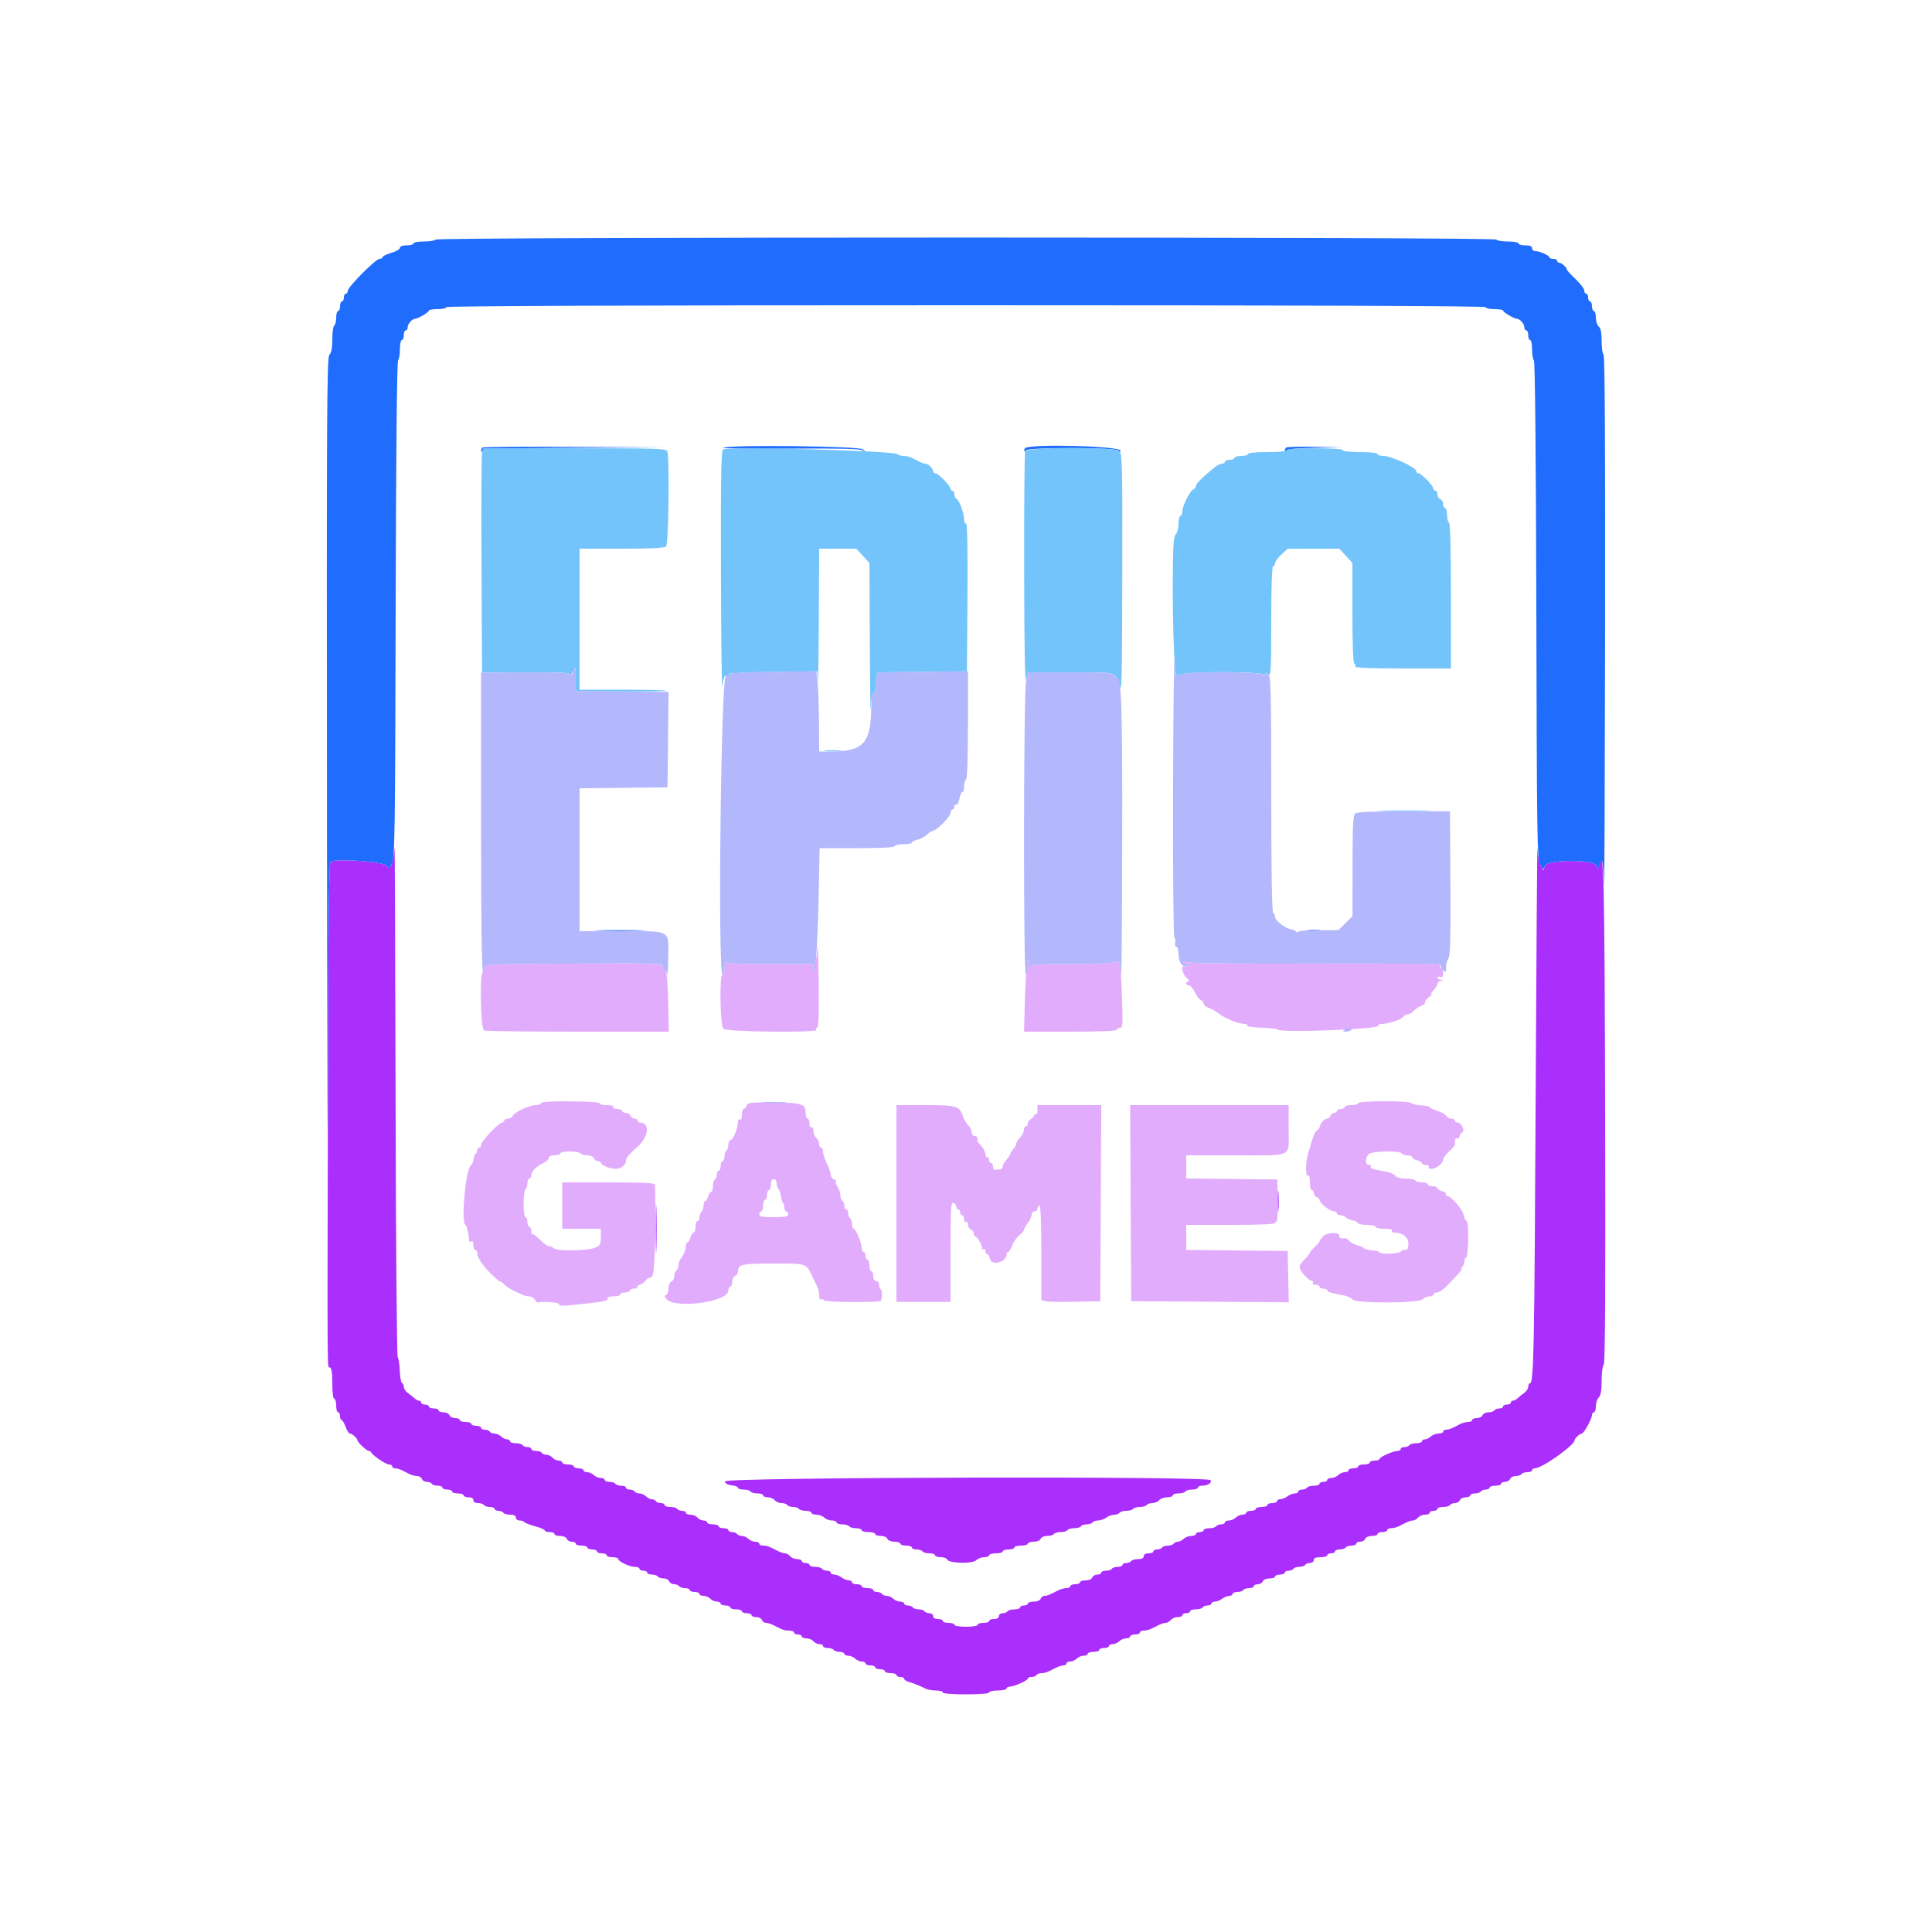 <svg id="svg" version="1.1" xmlns="http://www.w3.org/2000/svg" xmlns:xlink="http://www.w3.org/1999/xlink" width="400" height="400" viewBox="0, 0, 400,400"><g id="svgg"><path id="path0" d="M81.680 175.400 C 81.539 178.323,80.619 180.736,80.187 179.321 C 79.933 178.493,70.684 177.719,68.500 178.343 C 68.105 178.456,67.979 187.909,67.900 223.543 C 67.758 287.598,67.726 282.910,68.300 283.100 C 68.644 283.215,68.800 284.255,68.800 286.433 C 68.800 288.278,68.967 289.600,69.200 289.600 C 69.420 289.600,69.600 290.230,69.600 291.000 C 69.600 291.770,69.780 292.400,70.000 292.400 C 70.220 292.400,70.400 292.760,70.400 293.200 C 70.400 293.640,70.544 294.000,70.720 294.000 C 70.895 294.000,71.267 294.630,71.546 295.400 C 71.824 296.170,72.233 296.800,72.454 296.800 C 72.895 296.800,74.000 297.794,74.000 298.190 C 74.000 298.586,75.927 300.400,76.348 300.400 C 76.560 300.400,76.793 300.542,76.867 300.717 C 77.127 301.334,79.885 303.200,80.538 303.200 C 80.902 303.200,81.200 303.380,81.200 303.600 C 81.200 303.820,81.472 304.000,81.805 304.000 C 82.138 304.000,82.768 304.180,83.205 304.400 C 83.642 304.620,84.358 304.980,84.795 305.200 C 85.232 305.420,85.932 305.600,86.352 305.600 C 86.771 305.600,87.218 305.870,87.345 306.200 C 87.471 306.530,87.930 306.800,88.364 306.800 C 88.798 306.800,89.264 306.980,89.400 307.200 C 89.536 307.420,90.087 307.600,90.624 307.600 C 91.161 307.600,91.600 307.780,91.600 308.000 C 91.600 308.220,92.050 308.400,92.600 308.400 C 93.150 308.400,93.600 308.580,93.600 308.800 C 93.600 309.020,94.140 309.200,94.800 309.200 C 95.460 309.200,96.000 309.380,96.000 309.600 C 96.000 309.820,96.450 310.000,97.000 310.000 C 97.622 310.000,98.000 310.227,98.000 310.600 C 98.000 310.969,98.375 311.200,98.976 311.200 C 99.513 311.200,100.064 311.380,100.200 311.600 C 100.336 311.820,100.887 312.000,101.424 312.000 C 101.961 312.000,102.400 312.180,102.400 312.400 C 102.400 312.620,102.749 312.800,103.176 312.800 C 103.603 312.800,104.064 312.980,104.200 313.200 C 104.336 313.420,104.977 313.600,105.624 313.600 C 106.403 313.600,106.800 313.803,106.800 314.200 C 106.800 314.530,107.149 314.800,107.576 314.800 C 108.003 314.800,108.442 314.944,108.551 315.121 C 108.660 315.297,109.661 315.690,110.775 315.993 C 111.889 316.296,112.800 316.692,112.800 316.872 C 112.800 317.053,113.250 317.200,113.800 317.200 C 114.350 317.200,114.800 317.380,114.800 317.600 C 114.800 317.820,115.321 318.000,115.957 318.000 C 116.617 318.000,117.213 318.258,117.345 318.600 C 117.471 318.930,117.941 319.200,118.387 319.200 C 118.834 319.200,119.200 319.380,119.200 319.600 C 119.200 319.820,119.740 320.000,120.400 320.000 C 121.060 320.000,121.600 320.180,121.600 320.400 C 121.600 320.620,122.050 320.800,122.600 320.800 C 123.150 320.800,123.600 320.980,123.600 321.200 C 123.600 321.420,124.050 321.600,124.600 321.600 C 125.150 321.600,125.600 321.780,125.600 322.000 C 125.600 322.220,126.140 322.400,126.800 322.400 C 127.460 322.400,128.000 322.567,128.000 322.771 C 128.000 323.297,130.344 324.400,131.461 324.400 C 131.978 324.400,132.400 324.580,132.400 324.800 C 132.400 325.020,132.760 325.200,133.200 325.200 C 133.640 325.200,134.000 325.380,134.000 325.600 C 134.000 325.820,134.439 326.000,134.976 326.000 C 135.513 326.000,136.064 326.180,136.200 326.400 C 136.336 326.620,136.867 326.800,137.381 326.800 C 137.894 326.800,138.418 327.070,138.545 327.400 C 138.671 327.730,139.130 328.000,139.564 328.000 C 139.998 328.000,140.464 328.180,140.600 328.400 C 140.736 328.620,141.287 328.800,141.824 328.800 C 142.361 328.800,142.800 328.980,142.800 329.200 C 142.800 329.420,143.250 329.600,143.800 329.600 C 144.350 329.600,144.800 329.780,144.800 330.000 C 144.800 330.220,145.173 330.400,145.629 330.400 C 146.084 330.400,146.727 330.670,147.057 331.000 C 147.387 331.330,148.004 331.600,148.429 331.600 C 148.853 331.600,149.200 331.780,149.200 332.000 C 149.200 332.220,149.650 332.400,150.200 332.400 C 150.750 332.400,151.200 332.580,151.200 332.800 C 151.200 333.020,151.740 333.200,152.400 333.200 C 153.060 333.200,153.600 333.380,153.600 333.600 C 153.600 333.820,154.050 334.000,154.600 334.000 C 155.150 334.000,155.600 334.180,155.600 334.400 C 155.600 334.620,156.031 334.800,156.557 334.800 C 157.084 334.800,157.618 335.070,157.745 335.400 C 157.871 335.730,158.253 336.000,158.593 336.000 C 158.933 336.000,159.613 336.208,160.105 336.462 C 162.062 337.474,162.426 337.600,163.395 337.600 C 163.948 337.600,164.400 337.780,164.400 338.000 C 164.400 338.220,164.760 338.400,165.200 338.400 C 165.640 338.400,166.000 338.580,166.000 338.800 C 166.000 339.020,166.428 339.200,166.951 339.200 C 167.474 339.200,168.126 339.470,168.400 339.800 C 168.674 340.130,169.236 340.400,169.649 340.400 C 170.062 340.400,170.400 340.580,170.400 340.800 C 170.400 341.020,170.839 341.200,171.376 341.200 C 171.913 341.200,172.464 341.380,172.600 341.600 C 172.736 341.820,173.287 342.000,173.824 342.000 C 174.361 342.000,174.800 342.180,174.800 342.400 C 174.800 342.620,175.173 342.800,175.629 342.800 C 176.084 342.800,176.727 343.070,177.057 343.400 C 177.387 343.730,178.004 344.000,178.429 344.000 C 178.853 344.000,179.200 344.180,179.200 344.400 C 179.200 344.620,179.650 344.800,180.200 344.800 C 180.750 344.800,181.200 344.980,181.200 345.200 C 181.200 345.420,181.650 345.600,182.200 345.600 C 182.750 345.600,183.200 345.780,183.200 346.000 C 183.200 346.220,183.740 346.400,184.400 346.400 C 185.060 346.400,185.600 346.580,185.600 346.800 C 185.600 347.020,185.960 347.200,186.400 347.200 C 186.840 347.200,187.200 347.368,187.200 347.573 C 187.200 347.778,187.605 348.060,188.100 348.198 C 189.066 348.469,190.572 349.076,191.695 349.647 C 192.077 349.841,193.022 350.000,193.795 350.000 C 194.568 350.000,195.200 350.180,195.200 350.400 C 195.200 350.644,197.067 350.800,200.000 350.800 C 202.933 350.800,204.800 350.644,204.800 350.400 C 204.800 350.180,205.610 350.000,206.600 350.000 C 207.590 350.000,208.400 349.820,208.400 349.600 C 208.400 349.380,208.700 349.200,209.066 349.200 C 209.964 349.200,212.800 347.927,212.800 347.523 C 212.800 347.345,213.149 347.200,213.576 347.200 C 214.003 347.200,214.464 347.020,214.600 346.800 C 214.736 346.580,215.199 346.400,215.629 346.400 C 216.384 346.400,216.774 346.256,218.695 345.262 C 219.187 345.008,219.862 344.800,220.195 344.800 C 220.528 344.800,220.800 344.620,220.800 344.400 C 220.800 344.180,221.147 344.000,221.571 344.000 C 221.996 344.000,222.613 343.730,222.943 343.400 C 223.273 343.070,223.916 342.800,224.371 342.800 C 224.827 342.800,225.200 342.620,225.200 342.400 C 225.200 342.180,225.740 342.000,226.400 342.000 C 227.060 342.000,227.600 341.820,227.600 341.600 C 227.600 341.380,228.050 341.200,228.600 341.200 C 229.150 341.200,229.600 341.020,229.600 340.800 C 229.600 340.580,229.947 340.400,230.371 340.400 C 230.796 340.400,231.413 340.130,231.743 339.800 C 232.073 339.470,232.716 339.200,233.171 339.200 C 233.627 339.200,234.000 339.020,234.000 338.800 C 234.000 338.580,234.450 338.400,235.000 338.400 C 235.550 338.400,236.000 338.220,236.000 338.000 C 236.000 337.780,236.362 337.600,236.805 337.600 C 237.248 337.600,237.968 337.420,238.405 337.200 C 238.842 336.980,239.558 336.620,239.995 336.400 C 240.432 336.180,241.040 336.000,241.346 336.000 C 241.652 336.000,242.126 335.730,242.400 335.400 C 242.674 335.070,243.326 334.800,243.849 334.800 C 244.372 334.800,244.800 334.620,244.800 334.400 C 244.800 334.180,245.160 334.000,245.600 334.000 C 246.040 334.000,246.400 333.820,246.400 333.600 C 246.400 333.380,246.929 333.200,247.576 333.200 C 248.223 333.200,248.864 333.020,249.000 332.800 C 249.136 332.580,249.597 332.400,250.024 332.400 C 250.451 332.400,250.800 332.220,250.800 332.000 C 250.800 331.780,251.126 331.600,251.524 331.600 C 251.921 331.600,252.596 331.336,253.024 331.013 C 253.451 330.690,254.115 330.420,254.500 330.413 C 254.885 330.406,255.200 330.220,255.200 330.000 C 255.200 329.780,255.639 329.600,256.176 329.600 C 256.713 329.600,257.264 329.420,257.400 329.200 C 257.536 328.980,258.087 328.800,258.624 328.800 C 259.161 328.800,259.600 328.620,259.600 328.400 C 259.600 328.180,259.966 328.000,260.413 328.000 C 260.859 328.000,261.329 327.730,261.455 327.400 C 261.587 327.058,262.183 326.800,262.843 326.800 C 263.479 326.800,264.000 326.620,264.000 326.400 C 264.000 326.180,264.450 326.000,265.000 326.000 C 265.550 326.000,266.000 325.820,266.000 325.600 C 266.000 325.380,266.349 325.200,266.776 325.200 C 267.203 325.200,267.664 325.020,267.800 324.800 C 267.936 324.580,268.476 324.400,269.000 324.400 C 269.524 324.400,270.064 324.220,270.200 324.000 C 270.336 323.780,270.797 323.600,271.224 323.600 C 271.651 323.600,272.000 323.330,272.000 323.000 C 272.000 322.581,272.422 322.400,273.400 322.400 C 274.170 322.400,274.800 322.220,274.800 322.000 C 274.800 321.780,275.160 321.600,275.600 321.600 C 276.040 321.600,276.400 321.420,276.400 321.200 C 276.400 320.980,276.839 320.800,277.376 320.800 C 277.913 320.800,278.464 320.620,278.600 320.400 C 278.736 320.180,279.287 320.000,279.824 320.000 C 280.361 320.000,280.800 319.820,280.800 319.600 C 280.800 319.380,281.166 319.200,281.613 319.200 C 282.059 319.200,282.529 318.930,282.655 318.600 C 282.787 318.258,283.383 318.000,284.043 318.000 C 284.679 318.000,285.200 317.820,285.200 317.600 C 285.200 317.380,285.650 317.200,286.200 317.200 C 286.750 317.200,287.200 317.020,287.200 316.800 C 287.200 316.580,287.562 316.400,288.005 316.400 C 288.448 316.400,289.168 316.220,289.605 316.000 C 290.042 315.780,290.758 315.420,291.195 315.200 C 291.632 314.980,292.240 314.800,292.546 314.800 C 292.852 314.800,293.326 314.530,293.600 314.200 C 293.874 313.870,294.526 313.600,295.049 313.600 C 295.572 313.600,296.000 313.420,296.000 313.200 C 296.000 312.980,296.360 312.800,296.800 312.800 C 297.240 312.800,297.600 312.620,297.600 312.400 C 297.600 312.180,298.129 312.000,298.776 312.000 C 299.423 312.000,300.064 311.820,300.200 311.600 C 300.336 311.380,300.802 311.200,301.236 311.200 C 301.670 311.200,302.129 310.930,302.255 310.600 C 302.382 310.270,302.916 310.000,303.443 310.000 C 303.969 310.000,304.400 309.820,304.400 309.600 C 304.400 309.380,304.839 309.200,305.376 309.200 C 305.913 309.200,306.464 309.020,306.600 308.800 C 306.736 308.580,307.197 308.400,307.624 308.400 C 308.051 308.400,308.400 308.220,308.400 308.000 C 308.400 307.780,308.940 307.600,309.600 307.600 C 310.260 307.600,310.800 307.420,310.800 307.200 C 310.800 306.980,311.166 306.800,311.613 306.800 C 312.059 306.800,312.529 306.530,312.655 306.200 C 312.782 305.870,313.306 305.600,313.819 305.600 C 314.333 305.600,314.864 305.420,315.000 305.200 C 315.136 304.980,315.687 304.800,316.224 304.800 C 316.761 304.800,317.200 304.620,317.200 304.400 C 317.200 304.180,317.465 304.000,317.788 304.000 C 319.239 304.000,326.000 299.216,326.000 298.190 C 326.000 297.816,327.094 296.800,327.497 296.800 C 327.928 296.800,329.600 293.748,329.600 292.962 C 329.600 292.653,329.780 292.400,330.000 292.400 C 330.220 292.400,330.400 291.847,330.400 291.171 C 330.400 290.496,330.670 289.673,331.000 289.343 C 331.423 288.920,331.600 287.888,331.600 285.851 C 331.600 284.261,331.793 282.767,332.029 282.531 C 332.332 282.228,332.420 266.887,332.329 230.551 C 332.207 181.950,332.047 174.946,331.152 179.000 C 330.901 180.134,330.871 180.150,330.597 179.300 C 330.144 177.895,320.237 177.895,319.838 179.300 L 319.583 180.200 319.006 179.200 C 318.688 178.650,318.378 177.030,318.317 175.600 C 318.256 174.170,318.087 197.300,317.942 227.000 C 317.687 279.262,317.546 286.400,316.766 286.400 C 316.565 286.400,316.400 286.720,316.400 287.112 C 316.400 287.503,316.018 288.088,315.551 288.412 C 315.084 288.735,314.467 289.225,314.180 289.500 C 313.892 289.775,313.464 290.000,313.229 290.000 C 312.993 290.000,312.800 290.180,312.800 290.400 C 312.800 290.620,312.440 290.800,312.000 290.800 C 311.560 290.800,311.200 290.980,311.200 291.200 C 311.200 291.420,310.851 291.600,310.424 291.600 C 309.997 291.600,309.536 291.780,309.400 292.000 C 309.264 292.220,308.708 292.400,308.164 292.400 C 307.620 292.400,307.071 292.670,306.945 293.000 C 306.818 293.330,306.284 293.600,305.757 293.600 C 305.231 293.600,304.800 293.780,304.800 294.000 C 304.800 294.220,304.438 294.400,303.995 294.400 C 303.552 294.400,302.832 294.580,302.395 294.800 C 301.958 295.020,301.242 295.380,300.805 295.600 C 300.368 295.820,299.738 296.000,299.405 296.000 C 299.072 296.000,298.800 296.180,298.800 296.400 C 298.800 296.620,298.363 296.800,297.829 296.800 C 297.294 296.800,296.587 297.070,296.257 297.400 C 295.927 297.730,295.374 298.000,295.029 298.000 C 294.683 298.000,294.400 298.180,294.400 298.400 C 294.400 298.620,293.871 298.800,293.224 298.800 C 292.577 298.800,291.936 298.980,291.800 299.200 C 291.664 299.420,291.203 299.600,290.776 299.600 C 290.349 299.600,290.000 299.780,290.000 300.000 C 290.000 300.220,289.700 300.400,289.334 300.400 C 288.436 300.400,285.600 301.673,285.600 302.077 C 285.600 302.255,285.150 302.400,284.600 302.400 C 284.050 302.400,283.600 302.580,283.600 302.800 C 283.600 303.020,283.060 303.200,282.400 303.200 C 281.740 303.200,281.200 303.380,281.200 303.600 C 281.200 303.820,280.750 304.000,280.200 304.000 C 279.650 304.000,279.200 304.180,279.200 304.400 C 279.200 304.620,278.853 304.800,278.429 304.800 C 278.004 304.800,277.387 305.070,277.057 305.400 C 276.727 305.730,276.084 306.000,275.629 306.000 C 275.173 306.000,274.800 306.180,274.800 306.400 C 274.800 306.620,274.440 306.800,274.000 306.800 C 273.560 306.800,273.200 306.980,273.200 307.200 C 273.200 307.420,272.671 307.600,272.024 307.600 C 271.377 307.600,270.736 307.780,270.600 308.000 C 270.464 308.220,270.003 308.400,269.576 308.400 C 269.149 308.400,268.800 308.580,268.800 308.800 C 268.800 309.020,268.474 309.200,268.076 309.200 C 267.679 309.200,267.004 309.464,266.576 309.787 C 266.149 310.110,265.485 310.380,265.100 310.387 C 264.715 310.394,264.400 310.580,264.400 310.800 C 264.400 311.020,263.950 311.200,263.400 311.200 C 262.850 311.200,262.400 311.380,262.400 311.600 C 262.400 311.820,261.860 312.000,261.200 312.000 C 260.540 312.000,260.000 312.180,260.000 312.400 C 260.000 312.620,259.550 312.800,259.000 312.800 C 258.450 312.800,258.000 312.980,258.000 313.200 C 258.000 313.420,257.653 313.600,257.229 313.600 C 256.804 313.600,256.187 313.870,255.857 314.200 C 255.527 314.530,254.884 314.800,254.429 314.800 C 253.973 314.800,253.600 314.980,253.600 315.200 C 253.600 315.420,253.251 315.600,252.824 315.600 C 252.397 315.600,251.936 315.780,251.800 316.000 C 251.664 316.220,251.023 316.400,250.376 316.400 C 249.729 316.400,249.200 316.580,249.200 316.800 C 249.200 317.020,248.840 317.200,248.400 317.200 C 247.960 317.200,247.600 317.380,247.600 317.600 C 247.600 317.820,247.163 318.000,246.629 318.000 C 246.094 318.000,245.387 318.270,245.057 318.600 C 244.727 318.930,244.185 319.200,243.852 319.200 C 243.519 319.200,243.136 319.380,243.000 319.600 C 242.864 319.820,242.324 320.000,241.800 320.000 C 241.276 320.000,240.736 320.180,240.600 320.400 C 240.464 320.620,240.003 320.800,239.576 320.800 C 239.149 320.800,238.800 320.980,238.800 321.200 C 238.800 321.420,238.350 321.600,237.800 321.600 C 237.178 321.600,236.800 321.827,236.800 322.200 C 236.800 322.597,236.403 322.800,235.624 322.800 C 234.977 322.800,234.336 322.980,234.200 323.200 C 234.064 323.420,233.603 323.600,233.176 323.600 C 232.749 323.600,232.400 323.780,232.400 324.000 C 232.400 324.220,231.961 324.400,231.424 324.400 C 230.887 324.400,230.336 324.580,230.200 324.800 C 230.064 325.020,229.513 325.200,228.976 325.200 C 228.439 325.200,228.000 325.380,228.000 325.600 C 228.000 325.820,227.634 326.000,227.187 326.000 C 226.741 326.000,226.271 326.270,226.145 326.600 C 226.013 326.942,225.417 327.200,224.757 327.200 C 224.121 327.200,223.600 327.380,223.600 327.600 C 223.600 327.820,223.150 328.000,222.600 328.000 C 222.050 328.000,221.600 328.180,221.600 328.400 C 221.600 328.620,221.238 328.800,220.795 328.800 C 220.352 328.800,219.587 329.008,219.095 329.262 C 217.232 330.225,216.795 330.400,216.248 330.400 C 215.939 330.400,215.582 330.670,215.455 331.000 C 215.321 331.351,214.721 331.600,214.013 331.600 C 213.346 331.600,212.800 331.780,212.800 332.000 C 212.800 332.220,212.440 332.400,212.000 332.400 C 211.560 332.400,211.200 332.580,211.200 332.800 C 211.200 333.020,210.671 333.200,210.024 333.200 C 209.377 333.200,208.736 333.380,208.600 333.600 C 208.464 333.820,208.003 334.000,207.576 334.000 C 207.149 334.000,206.800 334.270,206.800 334.600 C 206.800 334.973,206.422 335.200,205.800 335.200 C 205.250 335.200,204.800 335.380,204.800 335.600 C 204.800 335.820,204.260 336.000,203.600 336.000 C 202.940 336.000,202.400 336.180,202.400 336.400 C 202.400 336.622,201.333 336.800,200.000 336.800 C 198.667 336.800,197.600 336.622,197.600 336.400 C 197.600 336.180,197.060 336.000,196.400 336.000 C 195.740 336.000,195.200 335.820,195.200 335.600 C 195.200 335.380,194.750 335.200,194.200 335.200 C 193.578 335.200,193.200 334.973,193.200 334.600 C 193.200 334.270,192.851 334.000,192.424 334.000 C 191.997 334.000,191.536 333.820,191.400 333.600 C 191.264 333.380,190.724 333.200,190.200 333.200 C 189.676 333.200,189.136 333.020,189.000 332.800 C 188.864 332.580,188.403 332.400,187.976 332.400 C 187.549 332.400,187.200 332.220,187.200 332.000 C 187.200 331.780,186.827 331.600,186.371 331.600 C 185.916 331.600,185.273 331.330,184.943 331.000 C 184.613 330.670,184.006 330.400,183.595 330.400 C 183.184 330.400,182.736 330.220,182.600 330.000 C 182.464 329.780,182.003 329.600,181.576 329.600 C 181.149 329.600,180.800 329.420,180.800 329.200 C 180.800 328.980,180.260 328.800,179.600 328.800 C 178.940 328.800,178.400 328.620,178.400 328.400 C 178.400 328.180,177.950 328.000,177.400 328.000 C 176.850 328.000,176.400 327.820,176.400 327.600 C 176.400 327.380,176.085 327.194,175.700 327.187 C 175.315 327.180,174.651 326.910,174.224 326.587 C 173.796 326.264,173.121 326.000,172.724 326.000 C 172.326 326.000,172.000 325.820,172.000 325.600 C 172.000 325.380,171.651 325.200,171.224 325.200 C 170.797 325.200,170.336 325.020,170.200 324.800 C 170.064 324.580,169.423 324.400,168.776 324.400 C 168.129 324.400,167.600 324.220,167.600 324.000 C 167.600 323.780,167.240 323.600,166.800 323.600 C 166.360 323.600,166.000 323.420,166.000 323.200 C 166.000 322.980,165.572 322.800,165.049 322.800 C 164.526 322.800,163.874 322.530,163.600 322.200 C 163.326 321.870,162.852 321.600,162.546 321.600 C 162.240 321.600,161.587 321.392,161.095 321.138 C 159.169 320.142,158.783 320.000,158.005 320.000 C 157.562 320.000,157.200 319.820,157.200 319.600 C 157.200 319.380,156.827 319.200,156.371 319.200 C 155.916 319.200,155.273 318.930,154.943 318.600 C 154.613 318.270,154.006 318.000,153.595 318.000 C 153.184 318.000,152.736 317.820,152.600 317.600 C 152.464 317.380,152.003 317.200,151.576 317.200 C 151.149 317.200,150.800 317.020,150.800 316.800 C 150.800 316.580,150.350 316.400,149.800 316.400 C 149.250 316.400,148.800 316.220,148.800 316.000 C 148.800 315.780,148.260 315.600,147.600 315.600 C 146.940 315.600,146.400 315.420,146.400 315.200 C 146.400 314.980,146.062 314.800,145.649 314.800 C 145.236 314.800,144.674 314.530,144.400 314.200 C 144.126 313.870,143.474 313.600,142.951 313.600 C 142.428 313.600,142.000 313.420,142.000 313.200 C 142.000 312.980,141.651 312.800,141.224 312.800 C 140.797 312.800,140.336 312.620,140.200 312.400 C 140.064 312.180,139.423 312.000,138.776 312.000 C 138.129 312.000,137.600 311.820,137.600 311.600 C 137.600 311.380,137.251 311.200,136.824 311.200 C 136.397 311.200,135.936 311.020,135.800 310.800 C 135.664 310.580,135.281 310.400,134.948 310.400 C 134.615 310.400,134.073 310.130,133.743 309.800 C 133.413 309.470,132.806 309.200,132.395 309.200 C 131.984 309.200,131.536 309.020,131.400 308.800 C 131.264 308.580,130.803 308.400,130.376 308.400 C 129.949 308.400,129.600 308.220,129.600 308.000 C 129.600 307.780,129.161 307.600,128.624 307.600 C 128.087 307.600,127.536 307.420,127.400 307.200 C 127.264 306.980,126.713 306.800,126.176 306.800 C 125.639 306.800,125.200 306.620,125.200 306.400 C 125.200 306.180,124.827 306.000,124.371 306.000 C 123.916 306.000,123.273 305.730,122.943 305.400 C 122.613 305.070,121.996 304.800,121.571 304.800 C 121.147 304.800,120.800 304.620,120.800 304.400 C 120.800 304.180,120.350 304.000,119.800 304.000 C 119.250 304.000,118.800 303.820,118.800 303.600 C 118.800 303.380,118.260 303.200,117.600 303.200 C 116.940 303.200,116.400 303.020,116.400 302.800 C 116.400 302.580,116.062 302.400,115.649 302.400 C 115.236 302.400,114.674 302.130,114.400 301.800 C 114.126 301.470,113.575 301.200,113.175 301.200 C 112.775 301.200,112.336 301.020,112.200 300.800 C 112.064 300.580,111.513 300.400,110.976 300.400 C 110.439 300.400,110.000 300.220,110.000 300.000 C 110.000 299.780,109.651 299.600,109.224 299.600 C 108.797 299.600,108.336 299.420,108.200 299.200 C 108.064 298.980,107.423 298.800,106.776 298.800 C 106.129 298.800,105.600 298.620,105.600 298.400 C 105.600 298.180,105.317 298.000,104.971 298.000 C 104.626 298.000,104.073 297.730,103.743 297.400 C 103.413 297.070,102.806 296.800,102.395 296.800 C 101.984 296.800,101.536 296.620,101.400 296.400 C 101.264 296.180,100.803 296.000,100.376 296.000 C 99.949 296.000,99.600 295.820,99.600 295.600 C 99.600 295.380,99.150 295.200,98.600 295.200 C 98.050 295.200,97.600 295.020,97.600 294.800 C 97.600 294.580,97.060 294.400,96.400 294.400 C 95.740 294.400,95.200 294.220,95.200 294.000 C 95.200 293.780,94.769 293.600,94.243 293.600 C 93.716 293.600,93.182 293.330,93.055 293.000 C 92.929 292.670,92.369 292.400,91.813 292.400 C 91.256 292.400,90.800 292.220,90.800 292.000 C 90.800 291.780,90.350 291.600,89.800 291.600 C 89.250 291.600,88.800 291.420,88.800 291.200 C 88.800 290.980,88.440 290.800,88.000 290.800 C 87.560 290.800,87.200 290.620,87.200 290.400 C 87.200 290.180,87.007 290.000,86.771 290.000 C 86.536 290.000,86.108 289.775,85.820 289.500 C 85.533 289.225,84.916 288.735,84.449 288.412 C 83.982 288.088,83.600 287.518,83.600 287.145 C 83.600 286.772,83.434 286.407,83.231 286.333 C 83.027 286.260,82.820 285.120,82.769 283.800 C 82.719 282.480,82.526 281.202,82.340 280.961 C 82.155 280.719,81.957 256.329,81.900 226.761 C 81.843 197.192,81.745 174.080,81.680 175.400 M264.542 248.600 C 264.541 250.580,264.608 251.440,264.692 250.512 C 264.776 249.584,264.777 247.964,264.695 246.912 C 264.612 245.860,264.543 246.620,264.542 248.600 M135.769 254.400 C 135.769 258.910,135.827 260.755,135.898 258.500 C 135.970 256.245,135.970 252.555,135.898 250.300 C 135.827 248.045,135.769 249.890,135.769 254.400 M150.074 306.700 C 150.161 307.161,150.649 307.443,151.503 307.525 C 152.216 307.594,152.800 307.819,152.800 308.025 C 152.800 308.231,153.329 308.400,153.976 308.400 C 154.623 308.400,155.264 308.580,155.400 308.800 C 155.536 309.020,156.177 309.200,156.824 309.200 C 157.471 309.200,158.000 309.380,158.000 309.600 C 158.000 309.820,158.428 310.000,158.951 310.000 C 159.474 310.000,160.126 310.270,160.400 310.600 C 160.674 310.930,161.315 311.200,161.825 311.200 C 162.335 311.200,162.864 311.380,163.000 311.600 C 163.136 311.820,163.676 312.000,164.200 312.000 C 164.724 312.000,165.264 312.180,165.400 312.400 C 165.536 312.620,166.177 312.800,166.824 312.800 C 167.471 312.800,168.000 312.980,168.000 313.200 C 168.000 313.420,168.463 313.600,169.029 313.600 C 169.594 313.600,170.327 313.870,170.657 314.200 C 170.987 314.530,171.694 314.800,172.229 314.800 C 172.763 314.800,173.200 314.980,173.200 315.200 C 173.200 315.420,173.729 315.600,174.376 315.600 C 175.023 315.600,175.664 315.780,175.800 316.000 C 175.936 316.220,176.577 316.400,177.224 316.400 C 177.871 316.400,178.400 316.580,178.400 316.800 C 178.400 317.020,179.030 317.200,179.800 317.200 C 180.570 317.200,181.200 317.380,181.200 317.600 C 181.200 317.820,181.721 318.000,182.357 318.000 C 183.017 318.000,183.613 318.258,183.745 318.600 C 183.879 318.951,184.479 319.200,185.187 319.200 C 185.854 319.200,186.400 319.380,186.400 319.600 C 186.400 319.820,186.940 320.000,187.600 320.000 C 188.260 320.000,188.800 320.180,188.800 320.400 C 188.800 320.620,189.239 320.800,189.776 320.800 C 190.313 320.800,190.864 320.980,191.000 321.200 C 191.136 321.420,191.777 321.600,192.424 321.600 C 193.071 321.600,193.600 321.780,193.600 322.000 C 193.600 322.220,194.125 322.400,194.767 322.400 C 195.408 322.400,196.005 322.614,196.092 322.876 C 196.358 323.675,201.330 323.812,202.101 323.042 C 202.454 322.689,203.206 322.400,203.771 322.400 C 204.337 322.400,204.800 322.220,204.800 322.000 C 204.800 321.780,205.430 321.600,206.200 321.600 C 206.970 321.600,207.600 321.420,207.600 321.200 C 207.600 320.980,208.140 320.800,208.800 320.800 C 209.460 320.800,210.000 320.620,210.000 320.400 C 210.000 320.180,210.630 320.000,211.400 320.000 C 212.170 320.000,212.800 319.820,212.800 319.600 C 212.800 319.380,213.346 319.200,214.013 319.200 C 214.721 319.200,215.321 318.951,215.455 318.600 C 215.585 318.262,216.181 318.000,216.819 318.000 C 217.443 318.000,218.064 317.820,218.200 317.600 C 218.336 317.380,218.966 317.200,219.600 317.200 C 220.234 317.200,220.864 317.020,221.000 316.800 C 221.136 316.580,221.766 316.400,222.400 316.400 C 223.034 316.400,223.664 316.220,223.800 316.000 C 223.936 315.780,224.476 315.600,225.000 315.600 C 225.524 315.600,226.064 315.420,226.200 315.200 C 226.336 314.980,226.852 314.800,227.347 314.800 C 227.842 314.800,228.596 314.536,229.024 314.213 C 229.451 313.890,230.194 313.620,230.676 313.613 C 231.158 313.606,231.664 313.420,231.800 313.200 C 231.936 312.980,232.566 312.800,233.200 312.800 C 233.834 312.800,234.464 312.620,234.600 312.400 C 234.736 312.180,235.366 312.000,236.000 312.000 C 236.634 312.000,237.264 311.820,237.400 311.600 C 237.536 311.380,238.065 311.200,238.575 311.200 C 239.085 311.200,239.726 310.930,240.000 310.600 C 240.274 310.270,241.016 310.000,241.649 310.000 C 242.282 310.000,242.800 309.820,242.800 309.600 C 242.800 309.380,243.329 309.200,243.976 309.200 C 244.623 309.200,245.264 309.020,245.400 308.800 C 245.536 308.580,246.177 308.400,246.824 308.400 C 247.471 308.400,248.000 308.220,248.000 308.000 C 248.000 307.780,248.405 307.597,248.900 307.594 C 250.090 307.586,250.971 307.000,250.628 306.445 C 250.095 305.583,149.911 305.838,150.074 306.700 " stroke="none" fill="#aa2ffc" fill-rule="evenodd"></path><path id="path1" d="M169.262 196.000 C 169.101 198.387,168.514 201.641,168.450 200.500 L 168.400 199.600 159.433 199.600 C 152.634 199.600,150.418 199.479,150.265 199.100 C 150.154 198.825,150.049 199.376,150.032 200.324 C 150.013 201.364,149.841 201.949,149.600 201.800 C 148.927 201.384,149.077 212.335,149.754 213.012 C 150.395 213.652,169.407 213.858,169.013 213.220 C 168.893 213.027,168.980 212.807,169.205 212.732 C 169.474 212.642,169.576 209.428,169.500 203.397 C 169.436 198.339,169.329 195.010,169.262 196.000 M212.632 200.200 C 212.457 201.080,212.249 204.455,212.170 207.700 L 212.026 213.600 221.613 213.600 C 227.738 213.600,231.200 213.456,231.200 213.200 C 231.200 212.980,231.497 212.800,231.860 212.800 C 232.454 212.800,232.497 212.178,232.294 206.500 C 232.039 199.397,231.879 198.622,230.786 199.207 C 230.375 199.428,226.443 199.600,221.826 199.600 C 214.276 199.600,213.596 199.658,213.553 200.300 C 213.527 200.685,213.381 200.460,213.228 199.800 L 212.951 198.600 212.632 200.200 M245.010 199.216 C 245.140 199.427,245.552 199.603,245.924 199.606 C 246.490 199.611,246.505 199.672,246.019 199.980 C 245.700 200.182,245.295 200.258,245.119 200.150 C 244.384 199.696,244.872 201.769,245.661 202.453 C 246.135 202.864,246.315 203.200,246.061 203.200 C 245.808 203.200,245.600 203.380,245.600 203.600 C 245.600 203.820,245.849 204.000,246.154 204.000 C 246.459 204.000,247.013 204.641,247.385 205.424 C 247.756 206.207,248.317 206.947,248.630 207.067 C 248.944 207.187,249.200 207.519,249.200 207.804 C 249.200 208.089,249.718 208.502,250.351 208.723 C 250.985 208.944,251.883 209.450,252.348 209.848 C 253.409 210.757,256.304 211.948,257.524 211.978 C 258.032 211.990,258.352 212.154,258.236 212.342 C 258.120 212.530,259.408 212.720,261.099 212.765 C 262.791 212.810,264.360 212.998,264.587 213.182 C 265.429 213.867,285.815 213.072,285.382 212.371 C 285.256 212.167,285.548 212.000,286.030 212.000 C 287.414 212.000,290.168 211.092,290.520 210.520 C 290.696 210.234,291.125 210.000,291.473 210.000 C 291.821 210.000,292.397 209.666,292.753 209.257 C 293.109 208.849,293.808 208.386,294.306 208.228 C 294.804 208.071,295.118 207.791,295.004 207.606 C 294.889 207.421,295.292 206.881,295.898 206.405 C 296.504 205.930,296.730 205.673,296.400 205.835 C 296.070 205.997,296.205 205.683,296.700 205.139 C 297.195 204.594,297.600 203.948,297.600 203.704 C 297.600 203.459,297.915 203.176,298.300 203.076 C 298.967 202.902,298.967 202.891,298.300 202.846 C 297.915 202.821,297.600 202.626,297.600 202.413 C 297.600 202.199,297.870 202.129,298.200 202.255 C 298.639 202.424,298.800 202.205,298.800 201.443 C 298.800 200.869,298.598 200.400,298.351 200.400 C 298.037 200.400,298.027 200.250,298.317 199.900 C 298.649 199.501,293.524 199.421,272.871 199.506 C 256.823 199.572,246.585 199.464,245.891 199.222 C 245.185 198.976,244.860 198.974,245.010 199.216 M118.700 199.504 C 100.732 199.606,100.400 199.623,100.400 200.404 C 100.400 200.842,100.220 201.200,100.000 201.200 C 99.257 201.200,99.484 213.070,100.233 213.357 C 100.581 213.491,109.327 213.600,119.669 213.600 L 138.472 213.600 138.336 207.385 C 138.247 203.323,138.043 201.071,137.746 200.885 C 137.497 200.728,137.227 200.330,137.146 200.000 C 137.018 199.476,134.693 199.413,118.700 199.504 M112.000 228.384 C 112.000 228.613,111.517 228.800,110.926 228.800 C 109.611 228.800,106.414 230.299,106.125 231.051 C 106.009 231.353,105.574 231.600,105.157 231.600 C 104.741 231.600,104.400 231.780,104.400 232.000 C 104.400 232.220,104.211 232.400,103.981 232.400 C 103.322 232.400,99.600 236.292,99.600 236.981 C 99.600 237.321,99.420 237.600,99.200 237.600 C 98.980 237.600,98.800 237.870,98.800 238.200 C 98.800 238.530,98.659 238.800,98.487 238.800 C 98.315 238.800,98.135 239.275,98.087 239.856 C 98.039 240.437,97.749 241.112,97.442 241.356 C 96.414 242.175,95.427 252.994,96.330 253.560 C 96.635 253.752,96.916 254.924,97.185 257.124 C 97.193 257.192,97.380 257.136,97.600 257.000 C 97.827 256.860,98.000 257.196,98.000 257.776 C 98.000 258.339,98.180 258.800,98.400 258.800 C 98.620 258.800,98.800 259.049,98.800 259.354 C 98.800 260.359,99.831 261.922,101.729 263.793 C 102.758 264.807,103.600 265.511,103.600 265.357 C 103.600 265.204,103.915 265.421,104.300 265.842 C 104.685 266.262,105.540 266.850,106.200 267.149 C 106.860 267.449,107.713 267.852,108.095 268.047 C 108.477 268.241,109.143 268.400,109.575 268.400 C 110.007 268.400,110.537 268.715,110.752 269.100 C 110.967 269.485,111.246 269.755,111.372 269.700 C 112.150 269.359,116.013 269.655,115.777 270.038 C 115.510 270.470,116.827 270.421,122.200 269.800 C 125.223 269.450,126.057 269.215,125.793 268.788 C 125.655 268.565,126.158 268.400,126.976 268.400 C 127.759 268.400,128.400 268.220,128.400 268.000 C 128.400 267.780,128.850 267.600,129.400 267.600 C 129.950 267.600,130.400 267.420,130.400 267.200 C 130.400 266.980,130.760 266.800,131.200 266.800 C 131.640 266.800,132.000 266.620,132.000 266.400 C 132.000 266.180,132.204 266.000,132.453 266.000 C 132.702 266.000,133.242 265.612,133.653 265.139 C 134.064 264.665,134.400 264.408,134.400 264.567 C 134.400 264.727,134.680 264.577,135.023 264.234 C 135.571 263.686,135.850 254.726,135.613 245.300 C 135.603 244.914,133.407 244.800,126.000 244.800 L 116.400 244.800 116.400 249.600 L 116.400 254.400 120.400 254.400 L 124.400 254.400 124.400 256.102 C 124.400 257.594,124.257 257.868,123.247 258.315 C 121.767 258.970,115.318 259.078,114.698 258.458 C 114.446 258.206,113.979 258.000,113.660 258.000 C 113.342 258.000,112.488 257.390,111.763 256.644 C 111.039 255.898,110.346 255.388,110.223 255.510 C 110.100 255.633,110.000 255.343,110.000 254.867 C 110.000 254.390,109.820 254.000,109.600 254.000 C 109.380 254.000,109.200 253.550,109.200 253.000 C 109.200 252.450,109.020 252.000,108.800 252.000 C 108.572 252.000,108.400 250.808,108.400 249.224 C 108.400 247.697,108.580 246.336,108.800 246.200 C 109.020 246.064,109.200 245.513,109.200 244.976 C 109.200 244.439,109.380 244.000,109.600 244.000 C 109.820 244.000,110.000 243.680,110.000 243.289 C 110.000 242.505,111.134 241.395,112.631 240.713 C 113.164 240.470,113.600 240.030,113.600 239.736 C 113.600 239.407,114.064 239.200,114.800 239.200 C 115.460 239.200,116.000 239.020,116.000 238.800 C 116.000 238.580,116.889 238.400,117.976 238.400 C 119.063 238.400,120.064 238.580,120.200 238.800 C 120.336 239.020,120.957 239.200,121.581 239.200 C 122.219 239.200,122.815 239.462,122.945 239.800 C 123.071 240.130,123.451 240.400,123.787 240.400 C 124.124 240.400,124.400 240.551,124.400 240.736 C 124.400 241.224,126.272 242.000,127.447 242.000 C 128.552 242.000,129.600 241.174,129.600 240.304 C 129.600 239.762,130.355 238.841,131.851 237.557 C 134.355 235.409,134.692 232.400,132.429 232.400 C 132.193 232.400,132.000 232.220,132.000 232.000 C 132.000 231.780,131.724 231.600,131.387 231.600 C 131.051 231.600,130.671 231.330,130.545 231.000 C 130.418 230.670,129.974 230.400,129.557 230.400 C 129.141 230.400,128.800 230.220,128.800 230.000 C 128.800 229.780,128.339 229.600,127.776 229.600 C 127.196 229.600,126.860 229.427,127.000 229.200 C 127.150 228.958,126.596 228.800,125.600 228.800 C 124.694 228.800,124.054 228.637,124.177 228.437 C 124.308 228.226,121.800 228.051,118.201 228.021 C 114.141 227.986,112.000 228.112,112.000 228.384 M154.568 228.900 C 154.446 229.285,154.178 229.600,153.973 229.600 C 153.768 229.600,153.600 230.151,153.600 230.824 C 153.600 231.537,153.433 231.944,153.200 231.800 C 152.980 231.664,152.800 231.836,152.800 232.183 C 152.800 233.435,151.794 236.000,151.303 236.000 C 151.026 236.000,150.800 236.439,150.800 236.976 C 150.800 237.513,150.620 238.064,150.400 238.200 C 150.180 238.336,150.000 238.887,150.000 239.424 C 150.000 239.961,149.820 240.400,149.600 240.400 C 149.380 240.400,149.200 240.850,149.200 241.400 C 149.200 241.950,149.020 242.400,148.800 242.400 C 148.580 242.400,148.400 242.749,148.400 243.176 C 148.400 243.603,148.220 244.064,148.000 244.200 C 147.780 244.336,147.600 244.977,147.600 245.624 C 147.600 246.271,147.423 246.800,147.208 246.800 C 146.992 246.800,146.703 247.249,146.565 247.797 C 146.427 248.346,146.192 248.719,146.042 248.626 C 145.892 248.533,145.730 248.932,145.683 249.511 C 145.635 250.091,145.416 250.744,145.198 250.962 C 144.979 251.181,144.800 251.684,144.800 252.080 C 144.800 252.476,144.620 252.800,144.400 252.800 C 144.180 252.800,144.000 253.340,144.000 254.000 C 144.000 254.660,143.823 255.200,143.608 255.200 C 143.392 255.200,143.102 255.650,142.964 256.200 C 142.826 256.750,142.553 257.200,142.357 257.200 C 142.160 257.200,142.000 257.562,142.000 258.005 C 142.000 258.723,141.340 260.260,140.800 260.800 C 140.690 260.910,140.538 261.450,140.462 262.000 C 140.386 262.550,140.161 263.060,139.962 263.133 C 139.763 263.207,139.600 263.682,139.600 264.191 C 139.600 264.699,139.330 265.218,139.000 265.345 C 138.654 265.477,138.400 266.075,138.400 266.754 C 138.400 267.403,138.175 268.009,137.900 268.102 C 137.510 268.233,137.521 268.416,137.949 268.935 C 139.704 271.062,150.800 269.560,150.800 267.195 C 150.800 266.758,150.980 266.400,151.200 266.400 C 151.420 266.400,151.600 265.944,151.600 265.387 C 151.600 264.831,151.870 264.271,152.200 264.145 C 152.530 264.018,152.800 263.610,152.800 263.237 C 152.800 261.776,153.588 261.600,160.109 261.600 C 167.067 261.600,166.902 261.547,168.144 264.206 C 168.554 265.083,169.049 266.113,169.244 266.495 C 169.440 266.877,169.600 267.652,169.600 268.218 C 169.600 268.784,169.768 269.144,169.972 269.017 C 170.177 268.891,170.462 268.977,170.606 269.210 C 170.891 269.671,182.361 269.721,182.451 269.261 C 182.679 268.095,182.635 267.145,182.346 266.967 C 182.156 266.849,182.000 266.403,182.000 265.976 C 182.000 265.549,181.730 265.200,181.400 265.200 C 181.027 265.200,180.800 264.822,180.800 264.200 C 180.800 263.650,180.620 263.200,180.400 263.200 C 180.180 263.200,180.000 262.660,180.000 262.000 C 180.000 261.340,179.820 260.800,179.600 260.800 C 179.380 260.800,179.200 260.440,179.200 260.000 C 179.200 259.560,179.020 259.200,178.800 259.200 C 178.580 259.200,178.400 258.810,178.400 258.334 C 178.400 257.282,177.172 254.400,176.723 254.400 C 176.545 254.400,176.400 253.961,176.400 253.424 C 176.400 252.887,176.220 252.336,176.000 252.200 C 175.780 252.064,175.600 251.603,175.600 251.176 C 175.600 250.749,175.420 250.400,175.200 250.400 C 174.980 250.400,174.800 250.051,174.800 249.624 C 174.800 249.197,174.620 248.736,174.400 248.600 C 174.180 248.464,174.000 247.953,174.000 247.465 C 174.000 246.977,173.736 246.202,173.414 245.742 C 173.092 245.281,172.938 244.796,173.071 244.662 C 173.205 244.528,173.019 244.305,172.657 244.167 C 172.296 244.028,172.000 243.607,172.000 243.232 C 172.000 242.857,171.640 241.805,171.200 240.894 C 170.760 239.984,170.400 238.870,170.400 238.419 C 170.400 237.969,170.220 237.600,170.000 237.600 C 169.780 237.600,169.600 237.262,169.600 236.849 C 169.600 236.436,169.330 235.874,169.000 235.600 C 168.670 235.326,168.400 234.663,168.400 234.127 C 168.400 233.580,168.225 233.261,168.000 233.400 C 167.773 233.540,167.600 233.204,167.600 232.624 C 167.600 232.061,167.420 231.600,167.200 231.600 C 166.980 231.600,166.800 231.082,166.800 230.449 C 166.800 228.543,166.112 228.315,160.200 228.255 C 155.371 228.206,154.767 228.275,154.568 228.900 M281.200 228.400 C 281.200 228.620,280.570 228.800,279.800 228.800 C 279.030 228.800,278.400 228.980,278.400 229.200 C 278.400 229.420,278.040 229.600,277.600 229.600 C 277.160 229.600,276.800 229.780,276.800 230.000 C 276.800 230.220,276.549 230.400,276.243 230.400 C 275.936 230.400,275.582 230.670,275.455 231.000 C 275.329 231.330,275.027 231.600,274.784 231.600 C 274.228 231.600,273.441 232.436,273.268 233.210 C 273.195 233.534,272.912 233.926,272.638 234.080 C 272.365 234.235,271.917 235.135,271.643 236.080 C 271.370 237.026,270.978 238.353,270.773 239.028 C 270.269 240.687,270.288 243.716,270.800 243.400 C 271.042 243.251,271.200 243.796,271.200 244.776 C 271.200 245.669,271.380 246.400,271.600 246.400 C 271.820 246.400,272.000 246.676,272.000 247.013 C 272.000 247.349,272.270 247.729,272.600 247.855 C 272.930 247.982,273.200 248.255,273.200 248.462 C 273.200 249.064,275.333 250.774,276.100 250.787 C 276.485 250.794,276.800 250.980,276.800 251.200 C 276.800 251.420,277.124 251.600,277.520 251.600 C 277.916 251.600,278.454 251.814,278.715 252.075 C 278.976 252.336,279.597 252.611,280.095 252.686 C 280.593 252.761,281.060 252.998,281.133 253.212 C 281.207 253.425,282.062 253.600,283.033 253.600 C 284.005 253.600,284.800 253.780,284.800 254.000 C 284.800 254.220,285.621 254.400,286.624 254.400 C 287.737 254.400,288.351 254.556,288.200 254.800 C 288.064 255.020,288.288 255.200,288.697 255.200 C 290.398 255.200,291.594 256.148,291.597 257.500 C 291.599 258.534,291.437 258.800,290.800 258.800 C 290.360 258.800,290.000 258.949,290.000 259.132 C 290.000 259.314,289.010 259.503,287.800 259.552 C 286.590 259.601,285.600 259.489,285.600 259.302 C 285.600 259.116,284.930 258.918,284.112 258.863 C 283.294 258.808,282.529 258.619,282.412 258.443 C 282.295 258.267,281.718 258.005,281.128 257.861 C 280.538 257.717,279.780 257.323,279.442 256.985 C 279.105 256.648,278.732 256.378,278.614 256.386 C 277.578 256.455,277.215 256.332,277.300 255.942 C 277.492 255.065,274.774 255.077,273.955 255.956 C 273.540 256.402,273.200 256.873,273.200 257.002 C 273.200 257.132,272.750 257.655,272.200 258.165 C 271.650 258.675,271.200 259.208,271.200 259.350 C 271.200 259.491,270.665 260.167,270.011 260.851 C 268.997 261.913,268.889 262.220,269.274 262.947 C 269.794 263.930,271.154 265.200,271.685 265.200 C 271.884 265.200,271.936 265.380,271.800 265.600 C 271.664 265.820,271.923 266.000,272.376 266.000 C 272.829 266.000,273.200 266.180,273.200 266.400 C 273.200 266.620,273.560 266.800,274.000 266.800 C 274.440 266.800,274.800 266.960,274.800 267.155 C 274.800 267.350,275.340 267.620,276.000 267.755 C 276.660 267.890,277.734 268.110,278.387 268.244 C 279.040 268.377,279.782 268.737,280.036 269.044 C 280.736 269.887,293.694 269.849,294.543 269.000 C 294.873 268.670,295.516 268.400,295.971 268.400 C 296.427 268.400,296.800 268.220,296.800 268.000 C 296.800 267.780,297.124 267.600,297.519 267.600 C 297.915 267.600,298.805 267.015,299.496 266.300 C 302.296 263.406,302.823 262.800,302.538 262.800 C 302.374 262.800,302.456 262.584,302.720 262.320 C 302.984 262.056,303.200 261.516,303.200 261.120 C 303.200 260.724,303.357 260.400,303.549 260.400 C 303.741 260.400,303.930 258.690,303.969 256.600 C 304.008 254.488,303.876 252.800,303.670 252.800 C 303.466 252.800,303.194 252.270,303.064 251.622 C 302.820 250.402,300.413 247.600,299.610 247.600 C 299.358 247.600,299.252 247.439,299.374 247.243 C 299.495 247.046,299.146 246.773,298.597 246.635 C 298.049 246.497,297.600 246.208,297.600 245.992 C 297.600 245.777,297.150 245.600,296.600 245.600 C 296.050 245.600,295.600 245.420,295.600 245.200 C 295.600 244.980,295.071 244.800,294.424 244.800 C 293.777 244.800,293.136 244.620,293.000 244.400 C 292.864 244.180,291.962 244.000,290.996 244.000 C 289.935 244.000,289.113 243.784,288.920 243.454 C 288.744 243.154,287.970 242.787,287.200 242.639 C 284.057 242.036,283.618 241.895,283.828 241.555 C 283.948 241.360,283.767 241.200,283.424 241.200 C 282.636 241.200,282.601 239.741,283.371 238.971 C 284.042 238.301,289.802 238.156,290.200 238.800 C 290.336 239.020,290.887 239.200,291.424 239.200 C 291.961 239.200,292.400 239.377,292.400 239.592 C 292.400 239.808,292.850 240.098,293.400 240.236 C 293.950 240.374,294.400 240.647,294.400 240.843 C 294.400 241.040,294.771 241.200,295.224 241.200 C 295.677 241.200,295.936 241.380,295.800 241.600 C 295.664 241.820,295.921 242.000,296.372 242.000 C 297.348 242.000,298.800 240.847,298.800 240.072 C 298.800 239.769,299.349 239.008,300.020 238.382 C 300.691 237.755,301.231 237.143,301.220 237.021 C 301.130 236.018,301.271 235.615,301.682 235.700 C 301.947 235.755,302.172 235.568,302.182 235.285 C 302.192 235.002,302.442 234.622,302.737 234.439 C 303.385 234.038,302.555 232.400,301.704 232.400 C 301.427 232.400,301.200 232.220,301.200 232.000 C 301.200 231.780,300.859 231.600,300.443 231.600 C 300.026 231.600,299.595 231.365,299.485 231.078 C 299.375 230.791,298.546 230.312,297.643 230.014 C 296.739 229.716,296.000 229.356,296.000 229.214 C 296.000 229.072,295.235 228.912,294.300 228.857 C 293.365 228.802,292.429 228.587,292.220 228.379 C 291.701 227.861,281.200 227.882,281.200 228.400 M185.600 249.176 L 185.600 269.552 191.200 269.552 L 196.800 269.552 196.800 259.188 C 196.800 250.141,196.876 248.854,197.400 249.055 C 197.730 249.182,198.000 249.536,198.000 249.843 C 198.000 250.149,198.180 250.400,198.400 250.400 C 198.620 250.400,198.800 250.670,198.800 251.000 C 198.800 251.330,198.980 251.600,199.200 251.600 C 199.420 251.600,199.600 251.971,199.600 252.424 C 199.600 252.877,199.780 253.136,200.000 253.000 C 200.220 252.864,200.400 253.104,200.400 253.534 C 200.400 253.963,200.670 254.418,201.000 254.545 C 201.330 254.671,201.600 255.051,201.600 255.387 C 201.600 255.724,201.741 256.000,201.914 256.000 C 202.417 256.000,203.607 258.256,203.289 258.608 C 203.130 258.784,203.225 258.799,203.500 258.641 C 203.804 258.466,204.000 258.584,204.000 258.943 C 204.000 259.268,204.190 259.597,204.422 259.674 C 204.654 259.751,204.894 260.156,204.955 260.572 C 205.186 262.149,208.400 261.371,208.400 259.738 C 208.400 259.442,208.546 259.200,208.725 259.200 C 208.904 259.200,209.298 258.570,209.600 257.800 C 209.902 257.030,210.566 256.087,211.075 255.705 C 211.584 255.323,212.004 254.828,212.009 254.605 C 212.014 254.382,212.370 253.750,212.800 253.200 C 213.230 252.650,213.586 251.885,213.591 251.500 C 213.596 251.115,213.870 250.800,214.200 250.800 C 214.530 250.800,214.800 250.530,214.800 250.200 C 214.800 249.870,214.980 249.600,215.200 249.600 C 215.456 249.600,215.600 253.131,215.600 259.392 L 215.600 269.185 216.500 269.408 C 216.995 269.530,219.740 269.579,222.600 269.515 L 227.800 269.400 227.904 249.100 L 228.007 228.800 221.404 228.800 L 214.800 228.800 214.800 229.800 C 214.800 230.350,214.665 230.755,214.500 230.700 C 214.335 230.645,214.142 230.780,214.072 231.000 C 214.001 231.220,213.686 231.544,213.372 231.720 C 213.057 231.896,212.800 232.301,212.800 232.620 C 212.800 232.939,212.620 233.200,212.400 233.200 C 212.180 233.200,212.000 233.526,212.000 233.925 C 212.000 234.323,211.640 235.036,211.200 235.508 C 210.760 235.980,210.400 236.552,210.400 236.779 C 210.400 237.005,210.129 237.508,209.797 237.895 C 209.465 238.283,209.160 238.780,209.119 239.000 C 209.078 239.220,208.720 239.749,208.322 240.175 C 207.925 240.602,207.600 241.187,207.600 241.475 C 207.600 241.764,207.465 242.014,207.300 242.031 C 207.135 242.047,206.685 242.122,206.300 242.195 C 205.831 242.285,205.600 242.077,205.600 241.565 C 205.600 241.144,205.420 240.800,205.200 240.800 C 204.980 240.800,204.800 240.530,204.800 240.200 C 204.800 239.870,204.620 239.600,204.400 239.600 C 204.180 239.600,204.000 239.274,204.000 238.875 C 204.000 238.477,203.595 237.716,203.100 237.185 C 202.605 236.653,202.245 236.170,202.300 236.109 C 202.620 235.760,202.312 235.200,201.800 235.200 C 201.470 235.200,201.200 234.874,201.200 234.475 C 201.200 234.077,200.862 233.388,200.449 232.945 C 200.036 232.501,199.581 231.769,199.437 231.317 C 198.690 228.962,198.188 228.800,191.653 228.800 L 185.600 228.800 185.600 249.176 M234.090 249.100 L 234.200 269.400 250.512 269.512 L 266.823 269.624 266.712 264.312 L 266.600 259.000 256.100 258.893 L 245.600 258.787 245.600 256.193 L 245.600 253.600 254.800 253.600 C 261.008 253.600,264.000 253.462,264.000 253.176 C 264.000 252.943,264.135 252.836,264.300 252.939 C 264.465 253.041,264.571 251.116,264.534 248.662 L 264.469 244.200 255.034 244.093 L 245.600 243.986 245.600 241.593 L 245.600 239.200 255.567 239.200 C 268.035 239.200,266.800 239.799,266.800 233.757 L 266.800 228.800 250.390 228.800 L 233.980 228.800 234.090 249.100 M160.800 244.987 C 160.800 245.456,160.969 246.011,161.175 246.220 C 161.382 246.429,161.615 247.088,161.694 247.685 C 161.772 248.282,161.963 248.897,162.118 249.052 C 162.273 249.207,162.400 249.663,162.400 250.067 C 162.400 250.470,162.580 250.800,162.800 250.800 C 163.020 250.800,163.200 251.070,163.200 251.400 C 163.200 251.880,162.600 252.000,160.200 252.000 C 157.800 252.000,157.200 251.880,157.200 251.400 C 157.200 251.070,157.380 250.800,157.600 250.800 C 157.820 250.800,158.000 250.260,158.000 249.600 C 158.000 248.940,158.180 248.400,158.400 248.400 C 158.620 248.400,158.800 247.950,158.800 247.400 C 158.800 246.850,158.980 246.400,159.200 246.400 C 159.420 246.400,159.600 245.890,159.600 245.267 C 159.600 244.526,159.808 244.133,160.200 244.133 C 160.546 244.133,160.800 244.495,160.800 244.987 " stroke="none" fill="#e2acfc" fill-rule="evenodd"></path><path id="path2" d="M90.200 49.600 C 90.064 49.820,88.973 50.000,87.776 50.000 C 86.579 50.000,85.600 50.180,85.600 50.400 C 85.600 50.620,84.970 50.800,84.200 50.800 C 83.328 50.800,82.800 50.993,82.800 51.313 C 82.800 51.595,81.990 52.065,81.000 52.357 C 80.010 52.649,79.200 53.048,79.200 53.244 C 79.200 53.440,78.916 53.600,78.569 53.600 C 77.782 53.600,72.000 59.425,72.000 60.218 C 72.000 60.538,71.820 60.800,71.600 60.800 C 71.380 60.800,71.200 61.160,71.200 61.600 C 71.200 62.040,71.020 62.400,70.800 62.400 C 70.580 62.400,70.400 62.850,70.400 63.400 C 70.400 63.950,70.220 64.400,70.000 64.400 C 69.780 64.400,69.600 65.019,69.600 65.776 C 69.600 66.533,69.420 67.264,69.200 67.400 C 68.980 67.536,68.800 68.819,68.800 70.252 C 68.800 72.034,68.610 73.047,68.200 73.457 C 67.669 73.988,67.611 85.311,67.698 171.329 C 67.752 224.828,67.843 248.324,67.900 223.542 C 67.982 187.993,68.109 178.454,68.502 178.342 C 70.687 177.719,79.933 178.494,80.187 179.321 C 80.437 180.139,80.503 180.102,81.128 178.800 C 81.745 177.515,81.810 173.182,81.917 126.203 C 81.990 94.298,82.179 74.861,82.417 74.623 C 82.628 74.412,82.800 73.376,82.800 72.320 C 82.800 71.264,82.980 70.400,83.200 70.400 C 83.420 70.400,83.600 69.950,83.600 69.400 C 83.600 68.850,83.780 68.400,84.000 68.400 C 84.220 68.400,84.400 68.117,84.400 67.771 C 84.400 67.070,85.329 66.000,85.939 66.000 C 86.523 66.000,88.795 64.649,88.797 64.300 C 88.799 64.135,89.610 64.000,90.600 64.000 C 91.590 64.000,92.400 63.820,92.400 63.600 C 92.400 63.334,128.533 63.200,200.000 63.200 C 271.467 63.200,307.600 63.334,307.600 63.600 C 307.600 63.820,308.410 64.000,309.400 64.000 C 310.390 64.000,311.201 64.135,311.203 64.300 C 311.205 64.649,313.477 66.000,314.061 66.000 C 314.671 66.000,315.600 67.070,315.600 67.771 C 315.600 68.117,315.780 68.400,316.000 68.400 C 316.220 68.400,316.400 68.850,316.400 69.400 C 316.400 69.950,316.580 70.400,316.800 70.400 C 317.020 70.400,317.200 71.264,317.200 72.320 C 317.200 73.376,317.372 74.412,317.582 74.622 C 317.819 74.859,318.008 94.488,318.082 126.402 C 318.192 174.196,318.248 177.884,318.890 179.000 C 319.562 180.171,319.585 180.178,319.836 179.300 C 320.238 177.895,330.144 177.895,330.597 179.300 C 330.872 180.154,330.902 180.138,331.181 179.000 C 331.651 177.078,331.975 178.542,332.110 183.200 C 332.177 185.510,332.269 161.806,332.316 130.524 C 332.371 92.946,332.264 73.563,332.000 73.400 C 331.780 73.264,331.600 72.015,331.600 70.625 C 331.600 68.867,331.417 67.946,331.000 67.600 C 330.670 67.326,330.400 66.494,330.400 65.751 C 330.400 65.008,330.220 64.400,330.000 64.400 C 329.780 64.400,329.600 63.950,329.600 63.400 C 329.600 62.850,329.420 62.400,329.200 62.400 C 328.980 62.400,328.800 62.040,328.800 61.600 C 328.800 61.160,328.620 60.800,328.400 60.800 C 328.180 60.800,328.000 60.503,328.000 60.140 C 328.000 59.777,327.190 58.715,326.200 57.780 C 325.210 56.844,324.400 55.959,324.400 55.811 C 324.400 55.387,323.301 54.400,322.829 54.400 C 322.593 54.400,322.400 54.220,322.400 54.000 C 322.400 53.780,322.040 53.600,321.600 53.600 C 321.160 53.600,320.799 53.465,320.797 53.300 C 320.793 52.894,318.814 52.000,317.920 52.000 C 317.524 52.000,317.200 51.730,317.200 51.400 C 317.200 50.981,316.778 50.800,315.800 50.800 C 315.030 50.800,314.400 50.620,314.400 50.400 C 314.400 50.180,313.421 50.000,312.224 50.000 C 311.027 50.000,309.936 49.820,309.800 49.600 C 309.457 49.046,90.543 49.046,90.200 49.600 M99.867 92.667 C 99.720 92.813,99.603 93.128,99.606 93.367 C 99.610 93.627,99.738 93.602,99.927 93.304 C 100.169 92.923,104.612 92.783,119.021 92.700 L 137.800 92.592 118.967 92.496 C 108.608 92.443,100.013 92.520,99.867 92.667 M149.737 92.706 C 149.483 92.868,155.648 92.948,163.436 92.885 C 173.077 92.807,177.886 92.910,178.499 93.207 C 179.364 93.627,179.369 93.619,178.624 93.022 C 177.790 92.354,150.757 92.058,149.737 92.706 M212.184 92.827 C 212.039 93.061,212.028 93.361,212.160 93.493 C 212.292 93.625,212.400 93.523,212.400 93.267 C 212.400 92.592,230.845 92.605,231.520 93.280 C 231.841 93.601,232.000 93.615,232.000 93.323 C 232.000 92.322,212.793 91.841,212.184 92.827 M266.267 92.667 C 266.120 92.813,266.003 93.128,266.006 93.367 C 266.010 93.632,266.132 93.611,266.322 93.312 C 266.536 92.976,268.376 92.785,272.216 92.700 L 277.800 92.575 272.167 92.488 C 269.068 92.439,266.413 92.520,266.267 92.667 M124.100 192.698 C 126.465 192.769,130.335 192.769,132.700 192.698 C 135.065 192.628,133.130 192.570,128.400 192.570 C 123.670 192.570,121.735 192.628,124.100 192.698 M270.900 192.687 C 271.505 192.778,272.495 192.778,273.100 192.687 C 273.705 192.595,273.210 192.520,272.000 192.520 C 270.790 192.520,270.295 192.595,270.900 192.687 " stroke="none" fill="#206cfc" fill-rule="evenodd"></path><path id="path3" d="M99.797 93.700 C 99.677 94.195,99.629 104.648,99.689 116.929 L 99.800 139.258 108.900 139.215 C 116.048 139.182,118.007 139.283,118.032 139.686 C 118.050 139.969,118.322 139.660,118.635 139.000 C 119.186 137.840,119.202 137.888,119.103 140.415 C 119.021 142.507,119.120 143.038,119.600 143.065 C 122.572 143.237,137.726 143.207,137.904 143.030 C 138.030 142.903,134.053 142.800,129.067 142.800 L 120.000 142.800 120.000 128.200 L 120.000 113.600 128.720 113.600 C 134.969 113.600,137.576 113.464,137.920 113.120 C 138.427 112.613,138.643 94.699,138.157 93.433 C 137.941 92.868,135.875 92.800,118.965 92.800 L 100.015 92.800 99.797 93.700 M149.700 93.060 C 149.306 93.223,149.214 98.726,149.267 118.933 C 149.304 133.050,149.439 143.520,149.567 142.200 C 149.724 140.587,149.964 139.833,150.300 139.900 C 150.575 139.955,150.800 139.826,150.800 139.614 C 150.800 139.381,154.434 139.183,159.983 139.114 L 169.166 139.000 169.309 141.000 C 169.388 142.100,169.485 136.385,169.526 128.300 L 169.600 113.600 173.446 113.600 L 177.292 113.600 178.646 115.078 L 180.000 116.556 180.082 133.378 C 180.127 142.630,180.225 148.582,180.299 146.604 C 180.377 144.518,180.571 143.230,180.761 143.538 C 180.966 143.869,181.192 143.157,181.364 141.641 L 181.638 139.215 190.919 139.107 L 200.200 139.000 200.305 123.700 C 200.374 113.578,200.273 108.400,200.005 108.400 C 199.782 108.400,199.597 107.995,199.594 107.500 C 199.585 106.223,198.568 103.456,198.042 103.281 C 197.799 103.200,197.600 102.788,197.600 102.367 C 197.600 101.945,197.420 101.600,197.200 101.600 C 196.980 101.600,196.800 101.426,196.800 101.213 C 196.800 100.622,194.273 98.000,193.703 98.000 C 193.426 98.000,193.200 97.807,193.200 97.571 C 193.200 97.015,192.181 96.000,191.623 96.000 C 191.384 96.000,190.832 95.820,190.395 95.600 C 189.958 95.380,189.242 95.020,188.805 94.800 C 188.368 94.580,187.594 94.400,187.085 94.400 C 186.576 94.400,185.989 94.233,185.780 94.028 C 185.049 93.313,151.280 92.406,149.700 93.060 M212.243 93.433 C 212.109 93.781,212.019 104.896,212.041 118.133 C 212.070 134.922,212.203 141.746,212.481 140.700 L 212.879 139.200 221.620 139.200 C 229.522 139.200,230.399 139.267,230.768 139.900 C 230.992 140.285,231.201 140.420,231.233 140.200 C 231.264 139.980,231.519 140.790,231.800 142.000 C 232.233 143.867,232.317 140.391,232.355 119.044 C 232.397 95.525,232.354 93.854,231.700 93.357 C 230.568 92.498,212.575 92.568,212.243 93.433 M266.400 93.200 C 266.400 93.440,264.800 93.600,262.400 93.600 C 260.000 93.600,258.400 93.760,258.400 94.000 C 258.400 94.220,257.770 94.400,257.000 94.400 C 256.230 94.400,255.600 94.580,255.600 94.800 C 255.600 95.020,255.150 95.200,254.600 95.200 C 254.050 95.200,253.600 95.380,253.600 95.600 C 253.600 95.820,253.332 96.000,253.005 96.000 C 252.677 96.000,252.019 96.315,251.542 96.700 C 249.049 98.712,247.600 100.147,247.600 100.604 C 247.600 100.885,247.375 101.201,247.100 101.307 C 246.383 101.583,244.800 104.701,244.800 105.838 C 244.800 106.367,244.620 106.800,244.400 106.800 C 244.180 106.800,244.000 107.533,244.000 108.429 C 244.000 109.324,243.743 110.314,243.429 110.628 C 242.972 111.085,242.849 112.938,242.814 119.900 C 242.762 130.418,243.191 140.656,243.654 139.926 C 243.838 139.637,243.991 139.571,243.994 139.780 C 243.997 139.989,244.216 139.944,244.480 139.680 C 245.180 138.980,261.452 138.999,261.735 139.700 C 261.884 140.069,261.945 140.056,261.968 139.651 C 261.994 139.209,262.116 139.199,262.600 139.600 C 263.131 140.041,263.200 138.780,263.200 128.649 C 263.200 121.283,263.343 117.200,263.600 117.200 C 263.820 117.200,264.000 116.927,264.000 116.594 C 264.000 116.261,264.585 115.457,265.300 114.806 L 266.600 113.623 271.946 113.612 L 277.292 113.600 278.646 115.078 L 280.000 116.556 280.000 126.855 C 280.000 133.399,280.148 137.244,280.407 137.404 C 280.630 137.542,280.709 137.823,280.583 138.028 C 280.443 138.254,284.292 138.400,290.376 138.400 L 300.400 138.400 300.400 123.424 C 300.400 113.871,300.255 108.358,300.000 108.200 C 299.780 108.064,299.600 107.333,299.600 106.576 C 299.600 105.819,299.420 105.200,299.200 105.200 C 298.980 105.200,298.800 104.834,298.800 104.387 C 298.800 103.941,298.530 103.471,298.200 103.345 C 297.870 103.218,297.600 102.774,297.600 102.357 C 297.600 101.941,297.420 101.600,297.200 101.600 C 296.980 101.600,296.800 101.426,296.800 101.213 C 296.800 100.622,294.273 98.000,293.703 98.000 C 293.426 98.000,293.200 97.770,293.200 97.488 C 293.200 96.778,288.016 94.400,286.468 94.400 C 285.771 94.400,285.200 94.220,285.200 94.000 C 285.200 93.763,283.733 93.600,281.600 93.600 C 279.467 93.600,278.000 93.437,278.000 93.200 C 278.000 92.952,275.800 92.800,272.200 92.800 C 268.600 92.800,266.400 92.952,266.400 93.200 M170.900 155.491 C 171.725 155.578,173.075 155.578,173.900 155.491 C 174.725 155.405,174.050 155.334,172.400 155.334 C 170.750 155.334,170.075 155.405,170.900 155.491 M286.300 167.899 C 288.775 167.969,292.825 167.969,295.300 167.899 C 297.775 167.828,295.750 167.771,290.800 167.771 C 285.850 167.771,283.825 167.828,286.300 167.899 " stroke="none" fill="#74c4fc" fill-rule="evenodd"></path><path id="path4" d="M242.877 163.476 C 242.832 181.349,242.950 194.045,243.162 194.177 C 243.362 194.300,243.431 194.761,243.316 195.200 C 243.199 195.647,243.304 196.000,243.553 196.000 C 243.805 196.000,244.000 196.672,244.000 197.538 C 244.000 199.316,245.049 200.593,246.009 199.986 C 246.511 199.669,246.498 199.611,245.924 199.606 C 245.552 199.603,245.140 199.427,245.010 199.216 C 244.860 198.974,245.185 198.976,245.891 199.222 C 246.585 199.464,256.828 199.572,272.885 199.506 C 287.909 199.444,298.612 199.549,298.406 199.754 C 298.200 199.960,298.280 200.337,298.597 200.654 C 299.347 201.404,299.480 201.344,299.380 200.300 C 299.333 199.805,299.537 199.011,299.833 198.535 C 300.264 197.844,300.355 194.693,300.286 182.819 L 300.200 167.968 290.659 167.969 C 284.198 167.970,280.943 168.116,280.577 168.419 C 280.148 168.775,280.034 171.027,280.028 179.264 L 280.020 189.660 278.567 191.113 L 277.114 192.566 272.796 192.583 C 270.041 192.594,268.557 192.745,268.697 193.000 C 268.818 193.220,268.675 193.175,268.379 192.900 C 268.082 192.625,267.603 192.400,267.314 192.400 C 266.385 192.400,264.010 190.623,264.005 189.924 C 264.002 189.552,263.820 189.136,263.600 189.000 C 263.340 188.840,263.200 180.212,263.200 164.425 C 263.200 144.039,263.109 140.023,262.639 139.632 C 262.208 139.275,262.030 139.287,261.870 139.683 C 261.712 140.079,261.656 140.083,261.632 139.700 C 261.591 139.060,244.990 138.969,244.596 139.607 C 244.458 139.830,244.177 139.909,243.972 139.783 C 243.768 139.656,243.566 139.788,243.523 140.076 C 243.481 140.364,243.336 138.890,243.200 136.800 C 243.064 134.710,242.919 146.714,242.877 163.476 M118.640 139.000 C 118.454 139.660,118.217 139.969,118.113 139.688 C 117.967 139.290,115.874 139.184,108.763 139.215 L 99.600 139.255 99.600 170.227 C 99.600 190.609,99.737 201.200,100.000 201.200 C 100.220 201.200,100.400 200.844,100.400 200.408 C 100.400 199.631,100.764 199.614,118.800 199.508 C 136.098 199.406,137.200 199.442,137.200 200.100 C 137.200 200.485,137.367 200.800,137.572 200.800 C 137.777 200.800,138.022 201.205,138.118 201.700 C 138.213 202.195,138.316 200.652,138.346 198.271 C 138.419 192.403,139.124 192.800,128.629 192.800 L 120.000 192.800 120.000 178.008 L 120.000 163.215 129.100 163.108 L 138.200 163.000 138.307 153.127 L 138.414 143.254 129.307 143.178 C 124.298 143.136,119.930 143.086,119.600 143.066 C 119.146 143.038,119.033 142.627,119.136 141.374 C 119.349 138.767,119.076 137.458,118.640 139.000 M159.900 139.108 C 154.289 139.174,150.800 139.366,150.800 139.608 C 150.800 139.823,150.575 139.955,150.300 139.900 C 149.268 139.694,148.573 201.165,149.600 201.800 C 149.841 201.949,150.013 201.364,150.032 200.324 C 150.049 199.376,150.154 198.825,150.265 199.100 C 150.418 199.479,152.634 199.600,159.433 199.600 L 168.400 199.600 168.450 200.500 C 168.655 204.181,169.269 195.801,169.462 186.700 L 169.697 175.600 177.449 175.600 C 182.350 175.600,185.200 175.453,185.200 175.200 C 185.200 174.980,186.010 174.800,187.000 174.800 C 187.990 174.800,188.800 174.643,188.800 174.450 C 188.800 174.258,189.295 174.000,189.900 173.877 C 190.505 173.755,191.397 173.283,191.883 172.827 C 192.369 172.372,192.948 172.000,193.170 172.000 C 193.894 172.000,196.800 169.051,196.800 168.316 C 196.800 167.922,196.980 167.600,197.200 167.600 C 197.420 167.600,197.600 167.319,197.600 166.976 C 197.600 166.633,197.771 166.458,197.980 166.588 C 198.189 166.717,198.479 166.187,198.624 165.411 C 198.770 164.635,199.049 164.000,199.245 164.000 C 199.440 164.000,199.600 163.471,199.600 162.824 C 199.600 162.177,199.780 161.536,200.000 161.400 C 200.251 161.245,200.400 157.029,200.400 150.076 L 200.401 139.000 191.019 139.114 L 181.637 139.228 181.363 141.648 C 181.187 143.204,180.968 143.877,180.751 143.534 C 180.549 143.216,180.403 144.292,180.389 146.200 C 180.332 153.911,178.822 155.582,171.900 155.596 L 169.600 155.600 169.557 149.500 C 169.533 146.145,169.398 142.410,169.257 141.200 L 169.000 139.000 159.900 139.108 M212.447 140.977 C 211.905 143.131,211.858 203.061,212.400 201.800 C 212.589 201.360,212.778 200.460,212.819 199.800 L 212.895 198.600 213.200 199.800 C 213.368 200.460,213.527 200.685,213.553 200.300 C 213.596 199.658,214.276 199.600,221.826 199.600 C 226.664 199.600,230.367 199.432,230.816 199.191 C 231.650 198.745,231.834 199.139,232.128 202.000 C 232.207 202.770,232.301 190.281,232.336 174.246 C 232.398 146.196,232.173 139.599,231.176 140.215 C 231.015 140.314,230.781 140.126,230.654 139.798 C 230.461 139.293,229.067 139.200,221.660 139.200 L 212.895 139.200 212.447 140.977 M278.400 213.200 C 277.912 213.515,277.964 213.589,278.676 213.594 C 279.158 213.597,279.664 213.420,279.800 213.200 C 280.115 212.691,279.188 212.691,278.400 213.200 M158.115 228.296 C 159.388 228.376,161.368 228.375,162.515 228.294 C 163.662 228.214,162.620 228.149,160.200 228.150 C 157.780 228.151,156.842 228.216,158.115 228.296 " stroke="none" fill="#b3b7fc" fill-rule="evenodd"></path></g></svg>
